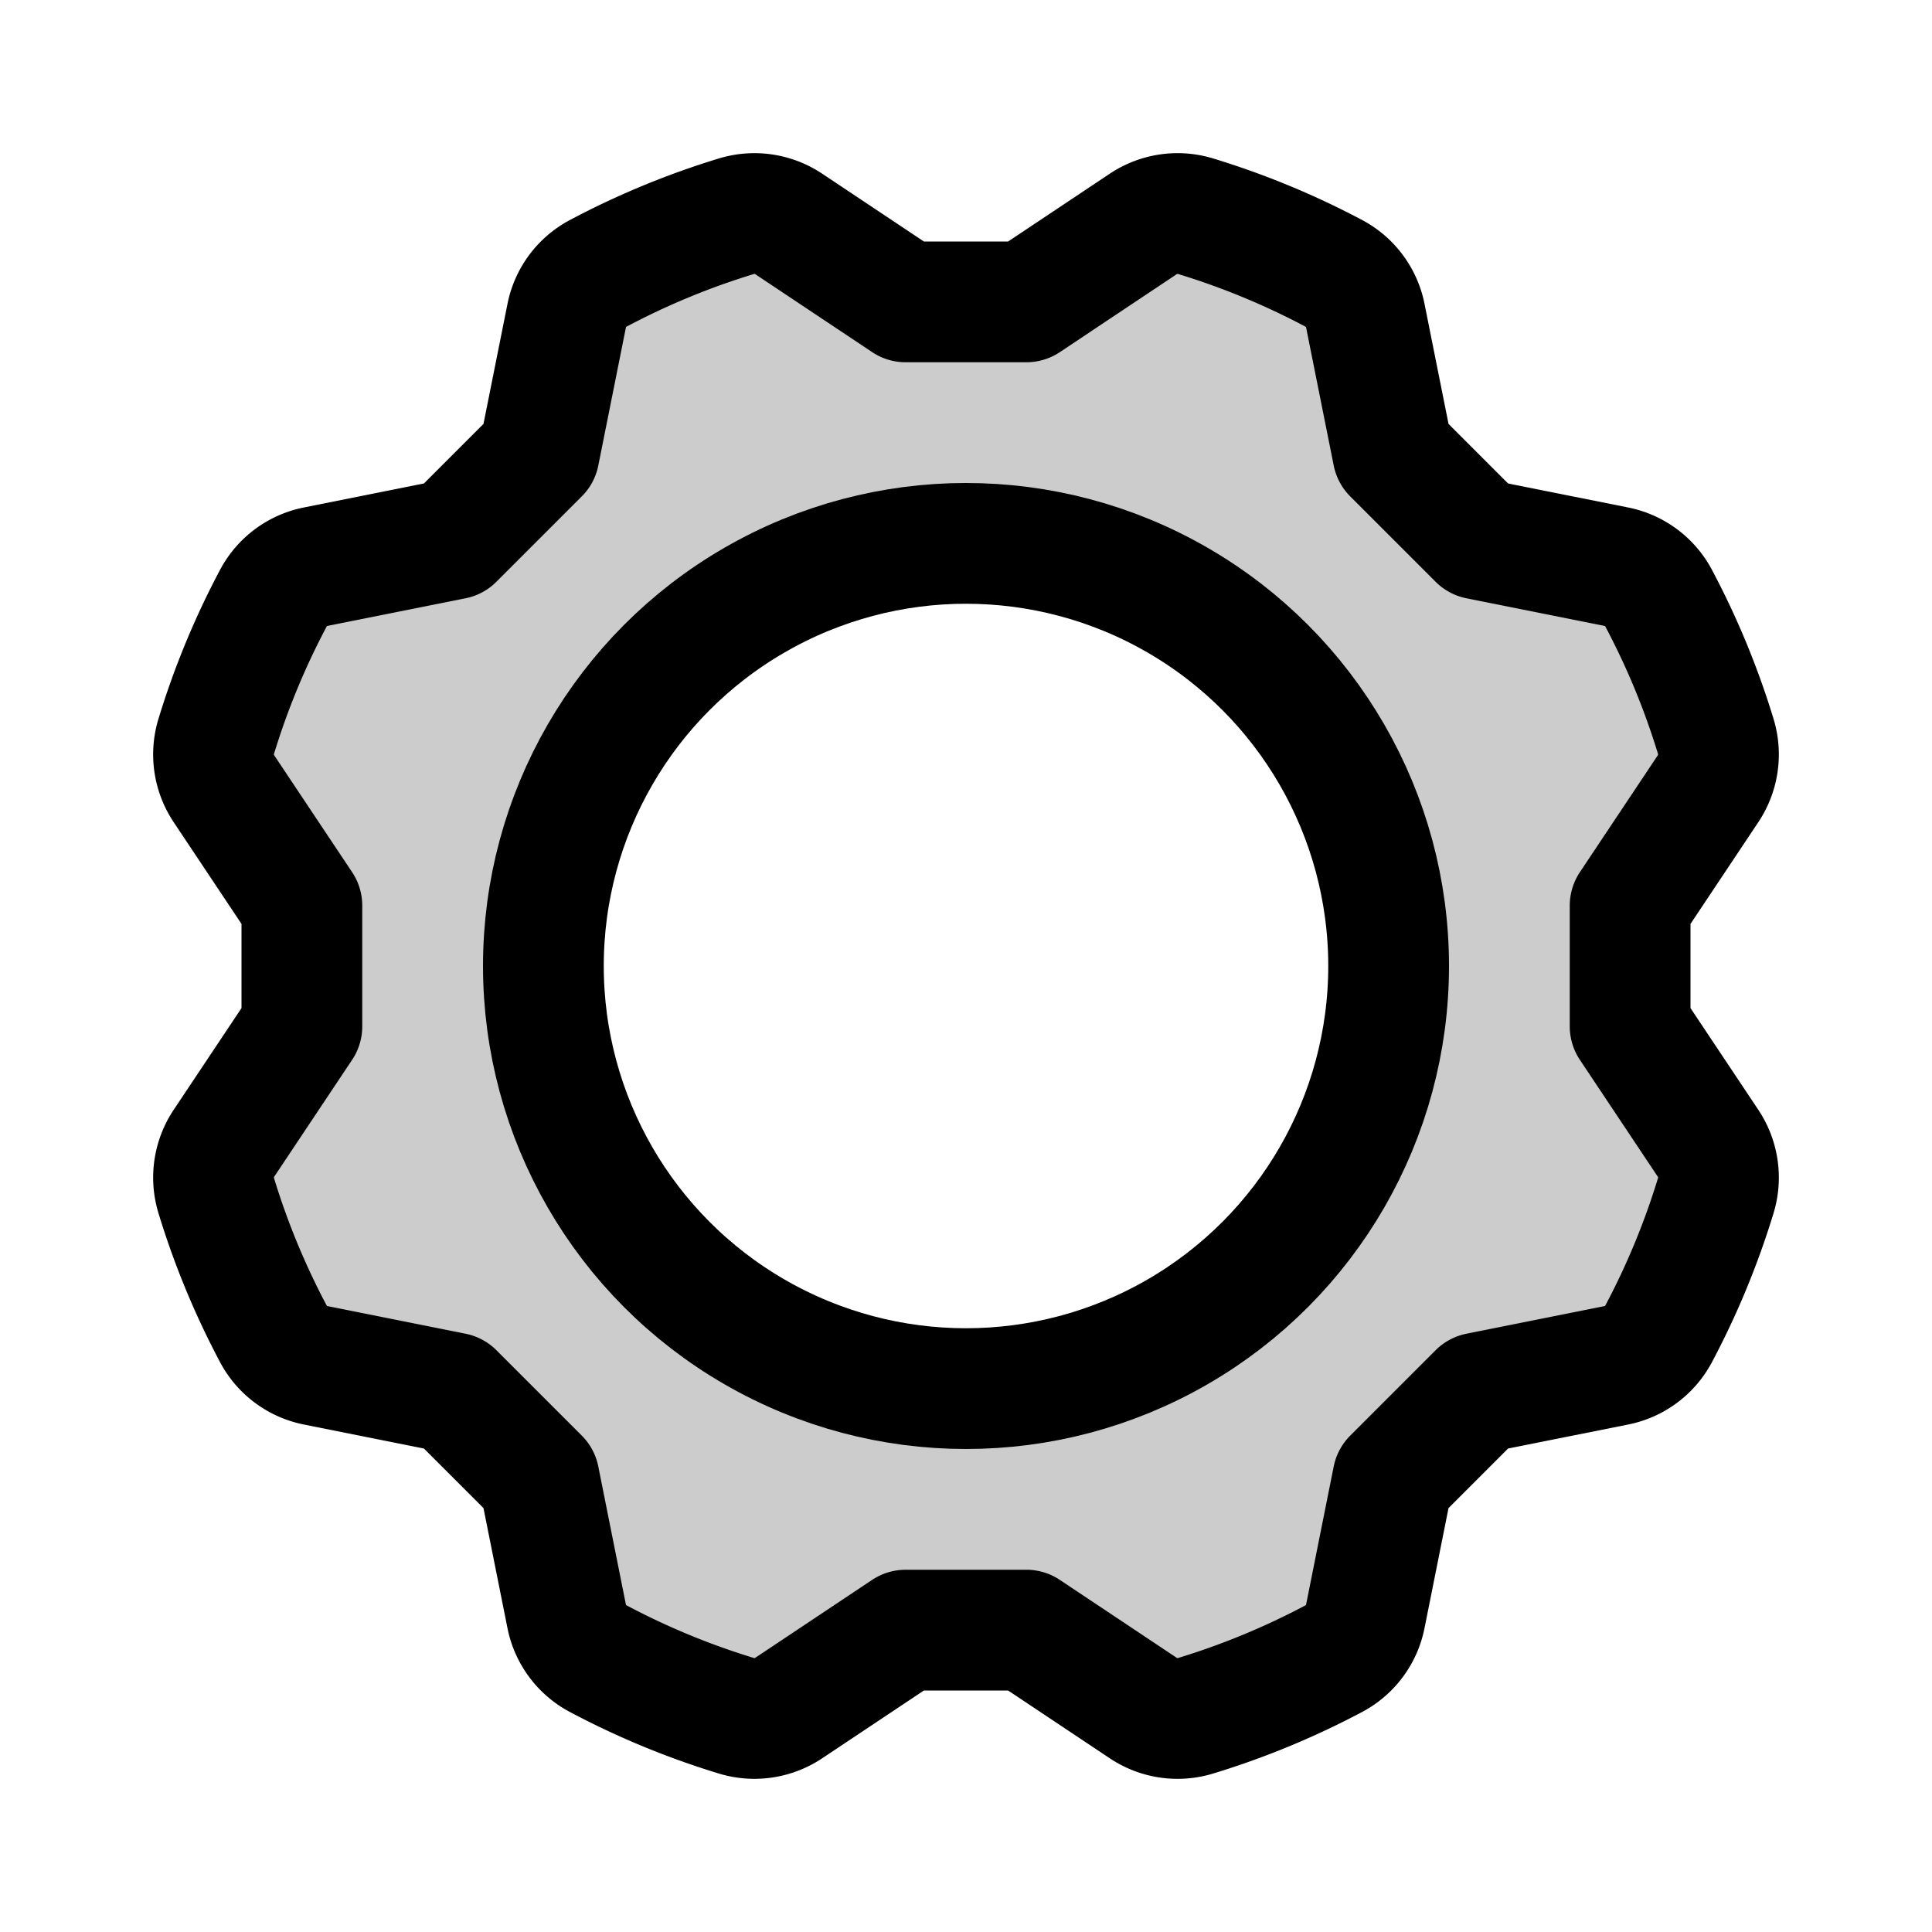 <svg id="Layer_1" data-name="Layer 1" xmlns="http://www.w3.org/2000/svg" viewBox="0 0 256.001 256.001">
  <path d="M216.001,136.001v-16l10.308-15.46a8.183,8.183,0,0,0,1.07-6.868,103.253,103.253,0,0,0-7.651-18.509,8.147,8.147,0,0,0-5.605-4.085l-18.238-3.647L184.57,60.118l-3.647-18.238a8.149,8.149,0,0,0-4.085-5.606,103.227,103.227,0,0,0-18.51-7.65,8.185,8.185,0,0,0-6.867,1.07L136.001,40h-16L104.542,29.693a8.186,8.186,0,0,0-6.868-1.07A103.188,103.188,0,0,0,79.165,36.273a8.144,8.144,0,0,0-4.085,5.606L71.433,60.117,60.118,71.432,41.881,75.079a8.142,8.142,0,0,0-5.605,4.085,103.154,103.154,0,0,0-7.652,18.509,8.184,8.184,0,0,0,1.071,6.868L40,120v16L29.694,151.459a8.184,8.184,0,0,0-1.071,6.868,103.16,103.16,0,0,0,7.651,18.51,8.145,8.145,0,0,0,5.605,4.085l18.238,3.647,11.313,11.313,3.647,18.238a8.144,8.144,0,0,0,4.085,5.606,103.067,103.067,0,0,0,18.508,7.65,8.186,8.186,0,0,0,6.868-1.07L120,216.001h16l15.461,10.308a8.185,8.185,0,0,0,6.867,1.07,103.249,103.249,0,0,0,18.509-7.65,8.147,8.147,0,0,0,4.085-5.605l3.647-18.239,11.313-11.314,18.239-3.647a8.142,8.142,0,0,0,5.605-4.085,103.213,103.213,0,0,0,7.651-18.508,8.183,8.183,0,0,0-1.07-6.868Zm-88,48a56,56,0,1,1,56-56A56,56,0,0,1,128.001,184.001Z" opacity="0.2"/>
  <circle cx="128.001" cy="128" r="56" fill="none" stroke="#000" stroke-linecap="round" stroke-linejoin="round" stroke-width="16"/>
  <path d="M216.001,120.001l10.307-15.46a8.184,8.184,0,0,0,1.071-6.868,103.19,103.19,0,0,0-7.652-18.508,8.144,8.144,0,0,0-5.605-4.085l-18.238-3.648L184.57,60.118l-3.648-18.239a8.145,8.145,0,0,0-4.085-5.606,103.213,103.213,0,0,0-18.509-7.651,8.184,8.184,0,0,0-6.868,1.071L136.001,40h-16L104.542,29.694a8.184,8.184,0,0,0-6.868-1.071,103.214,103.214,0,0,0-18.509,7.651,8.145,8.145,0,0,0-4.085,5.606l-3.647,18.237L60.118,71.432l-18.238,3.647a8.144,8.144,0,0,0-5.606,4.085,103.198,103.198,0,0,0-7.652,18.509,8.184,8.184,0,0,0,1.071,6.868L40,120v16L29.694,151.459a8.184,8.184,0,0,0-1.071,6.868,103.175,103.175,0,0,0,7.651,18.509,8.145,8.145,0,0,0,5.606,4.085l18.239,3.648,11.313,11.313,3.647,18.239a8.145,8.145,0,0,0,4.085,5.606A103.148,103.148,0,0,0,97.672,227.378a8.184,8.184,0,0,0,6.867-1.071L120,216.001h16l15.46,10.307a8.184,8.184,0,0,0,6.868,1.071,103.185,103.185,0,0,0,18.508-7.651,8.145,8.145,0,0,0,4.085-5.606l3.648-18.239,11.313-11.314,18.239-3.647a8.144,8.144,0,0,0,5.606-4.085,103.189,103.189,0,0,0,7.652-18.508,8.184,8.184,0,0,0-1.071-6.868L216.001,136.001Z" fill="none" stroke="#000" stroke-linecap="round" stroke-linejoin="round" stroke-width="16"/>
</svg>
